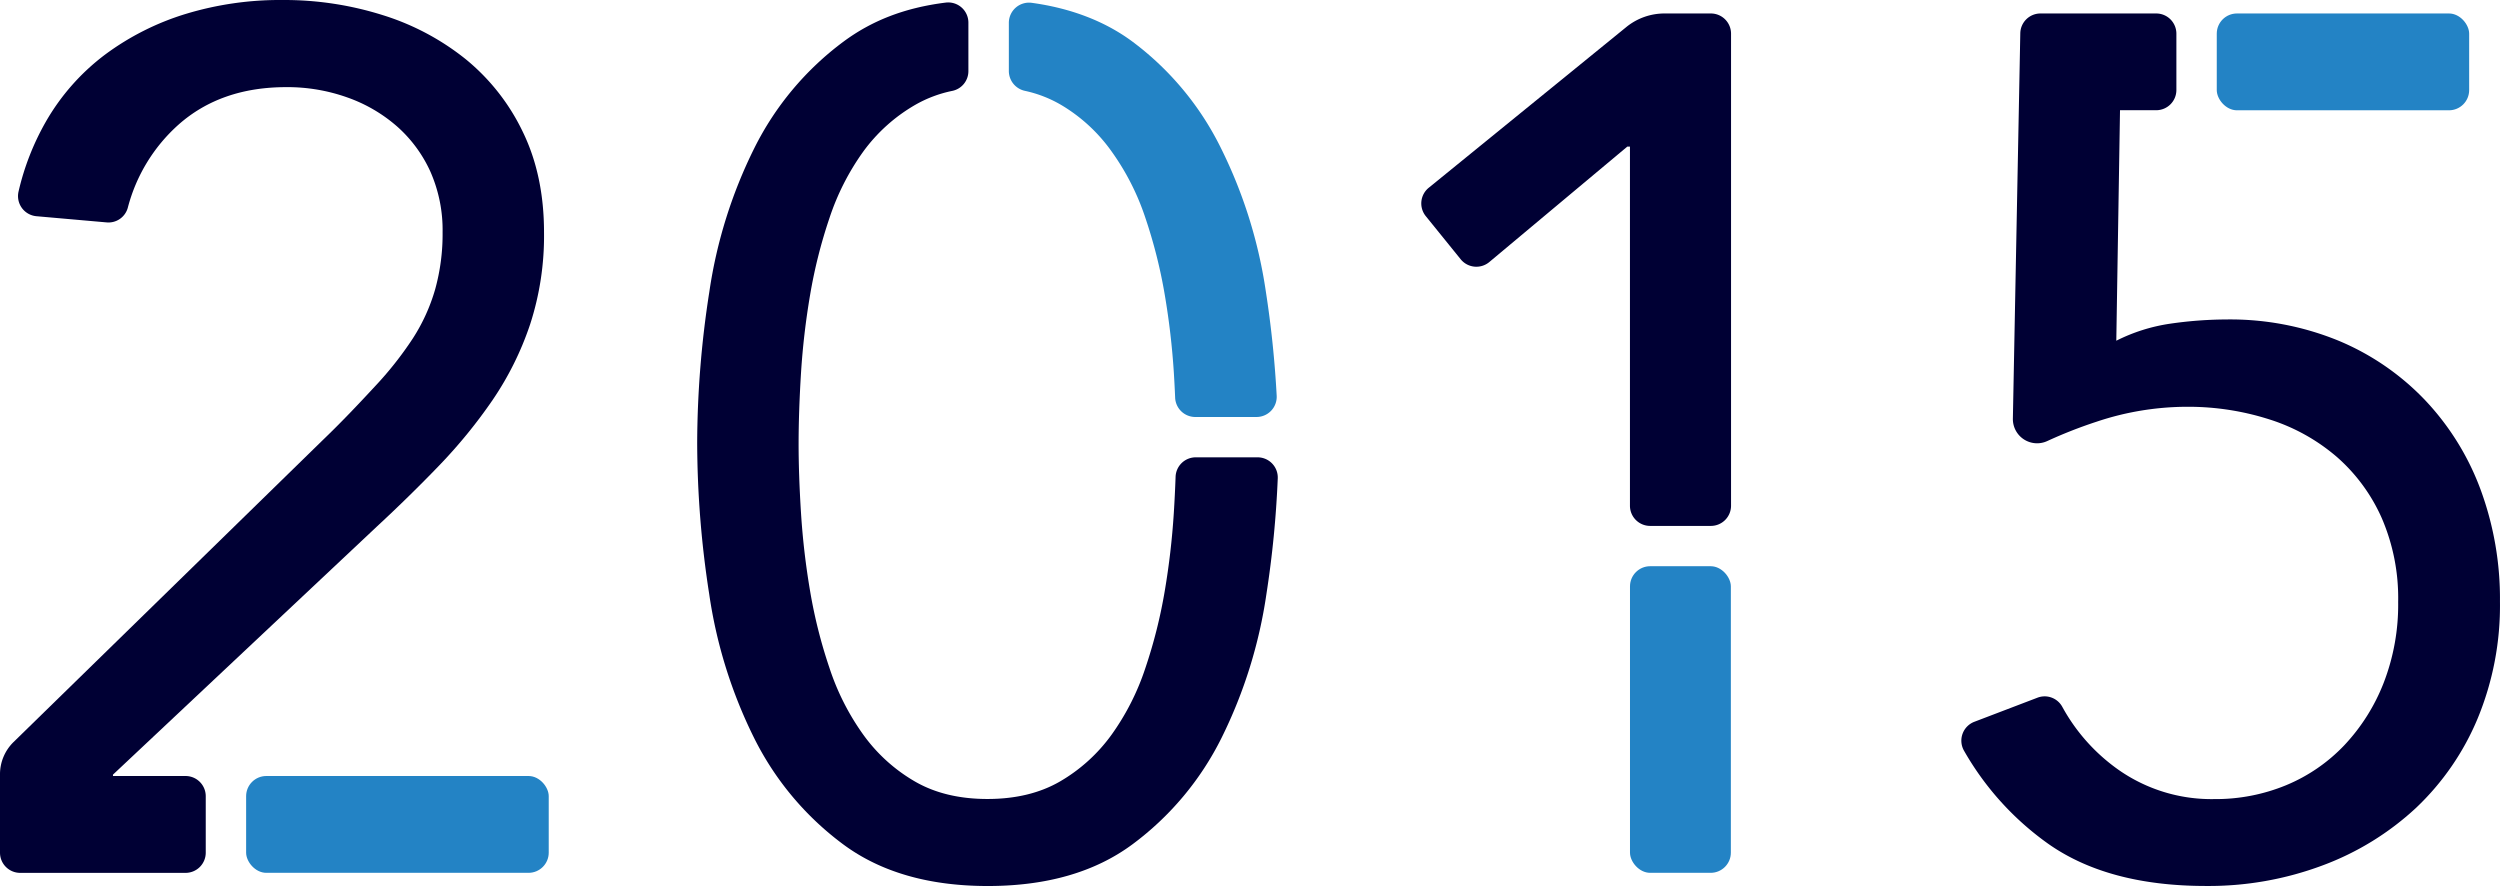 <svg xmlns="http://www.w3.org/2000/svg" width="673.64" height="238.74" viewBox="0 0 673.64 238.74"><title>2015</title><g id="f4f7fbbe-858e-4f67-8a9d-c3aee8095cd9" data-name="Ebene 2"><g id="f9f3ac88-1b83-4646-99fa-d1b85a859be6" data-name="Layer 9"><rect x="597.32" y="3.63" width="68.01" height="26.09" rx="5.44" ry="5.44" style="fill:#2383c5"/><path d="M299.5,40.77a66.49,66.49,0,0,1,9.13,17.94,134.62,134.62,0,0,1,5.22,20.71,201.93,201.93,0,0,1,2.45,21c.14,2.27.26,4.58.35,6.75a5.43,5.43,0,0,0,5.43,5.19h16.49a5.44,5.44,0,0,0,5.44-5.72,280.76,280.76,0,0,0-2.92-28.07A128.54,128.54,0,0,0,329,39.93a79.67,79.67,0,0,0-23.82-28.69C297.7,5.68,288.44,2.19,278,.76a5.44,5.44,0,0,0-6.16,5.4v13a5.47,5.47,0,0,0,4.34,5.32,33.15,33.15,0,0,1,9.66,3.74A44.48,44.48,0,0,1,299.5,40.77Z" style="fill:#2383c5"/><rect x="439.21" y="152.57" width="27.18" height="82.62" rx="5.44" ry="5.44" style="fill:#2383c5"/><path d="M30.44,208.73l71.12-66.86q8.8-8.15,16.81-16.47a137.5,137.5,0,0,0,14.36-17.61,83,83,0,0,0,10.11-20.38,77.13,77.13,0,0,0,3.75-24.79q0-15.33-5.71-27.07A57,57,0,0,0,125.55,16a67.86,67.86,0,0,0-22.34-11.9A88.25,88.25,0,0,0,76.14,0,87.57,87.57,0,0,0,50.05,3.75,71.49,71.49,0,0,0,28.36,14.68a59.8,59.8,0,0,0-16,18.1A69.34,69.34,0,0,0,5,51.6a5.44,5.44,0,0,0,4.82,6.66l18.95,1.67A5.4,5.4,0,0,0,34.43,56,45.25,45.25,0,0,1,48.1,33.59q11.41-10.11,29-10.11a48.14,48.14,0,0,1,16.47,2.77A41,41,0,0,1,107,34.08a36.16,36.16,0,0,1,9,12.23,39.06,39.06,0,0,1,3.26,16.31,55.73,55.73,0,0,1-2,15.33,49.8,49.8,0,0,1-6,13.21,94.55,94.55,0,0,1-10.27,13c-4.13,4.46-8.67,9.29-14.1,14.51L3.66,199.94A12.14,12.14,0,0,0,0,208.63v21.13a5.44,5.44,0,0,0,5.44,5.44H50a5.44,5.44,0,0,0,5.44-5.44V214.54A5.44,5.44,0,0,0,50,209.1H30.44Z" style="fill:#000034"/><rect x="66.32" y="209.1" width="81.54" height="26.09" rx="5.44" ry="5.44" style="fill:#2383c5"/><path d="M653.42,107.79a68.67,68.67,0,0,0-23.32-16,77,77,0,0,0-30.17-5.71,107.66,107.66,0,0,0-15.17,1.14,47.47,47.47,0,0,0-14.51,4.59l1-62.11H581a5.44,5.44,0,0,0,5.44-5.44V9.07A5.44,5.44,0,0,0,581,3.63H549.82A5.44,5.44,0,0,0,544.38,9l-2,103.82a6.53,6.53,0,0,0,9.32,6,124.93,124.93,0,0,1,13.3-5.21,77,77,0,0,1,24.13-4,71.82,71.82,0,0,1,22.5,3.44,51.78,51.78,0,0,1,18.1,10.12,47.34,47.34,0,0,1,12.07,16.48,54.34,54.34,0,0,1,4.4,22.51,58.38,58.38,0,0,1-3.91,21.85,52.09,52.09,0,0,1-10.6,16.8,45.78,45.78,0,0,1-15.66,10.76,49.77,49.77,0,0,1-19.41,3.75,43.62,43.62,0,0,1-25.93-8,50.25,50.25,0,0,1-15-16.87A5.41,5.41,0,0,0,549,188l-17,6.49a5.45,5.45,0,0,0-2.77,7.82,78.12,78.12,0,0,0,22.6,25q16.14,11.41,42.56,11.42a87.52,87.52,0,0,0,31.47-5.55A75.69,75.69,0,0,0,651,217.7a70.5,70.5,0,0,0,16.63-24.13,79.65,79.65,0,0,0,6-31.47,85.06,85.06,0,0,0-5.22-30.17A70.72,70.72,0,0,0,653.42,107.79Z" style="fill:#000034"/><path d="M316.29,138.24a202.79,202.79,0,0,1-2.45,21.06A134.43,134.43,0,0,1,308.63,180,66.46,66.46,0,0,1,299.5,198a45,45,0,0,1-13.86,12.56q-8.16,4.73-19.57,4.73t-19.57-4.73A44.79,44.79,0,0,1,232.64,198,66.25,66.25,0,0,1,223.51,180a133.81,133.81,0,0,1-5.22-20.71,200.09,200.09,0,0,1-2.45-21q-.66-10.43-.65-18.92t.65-18.92a200.47,200.47,0,0,1,2.45-21,134.13,134.13,0,0,1,5.22-20.71,66.31,66.31,0,0,1,9.13-17.94,45.36,45.36,0,0,1,14-12.56,33.65,33.65,0,0,1,10-3.76,5.43,5.43,0,0,0,4.3-5.31V6.1A5.44,5.44,0,0,0,254.82.7c-11.17,1.4-20,4.92-27.58,10.55a80.3,80.3,0,0,0-24,28.7,128.54,128.54,0,0,0-12.1,38.65,268.08,268.08,0,0,0-3.28,40.77,267.88,267.88,0,0,0,3.25,40.77,128.4,128.4,0,0,0,12.06,38.65,80.05,80.05,0,0,0,24,28.7q15.17,11.25,39,11.25t39-11.25a80,80,0,0,0,24-28.7,128.86,128.86,0,0,0,12.07-38.69,276.44,276.44,0,0,0,3.06-31.22,5.44,5.44,0,0,0-5.44-5.65H322.2a5.43,5.43,0,0,0-5.43,5.24C316.66,131.54,316.5,134.87,316.29,138.24Z" style="fill:#000034"/><path d="M384.17,58.22l9.42,11.64a5.44,5.44,0,0,0,7.71.75l37.18-31.1h.72v96.76a5.44,5.44,0,0,0,5.44,5.44H461a5.44,5.44,0,0,0,5.44-5.44V9.07A5.44,5.44,0,0,0,461,3.63H448.52a16.31,16.31,0,0,0-10.29,3.65L385,50.58A5.44,5.44,0,0,0,384.17,58.22Z" style="fill:#000034"/></g></g></svg>
